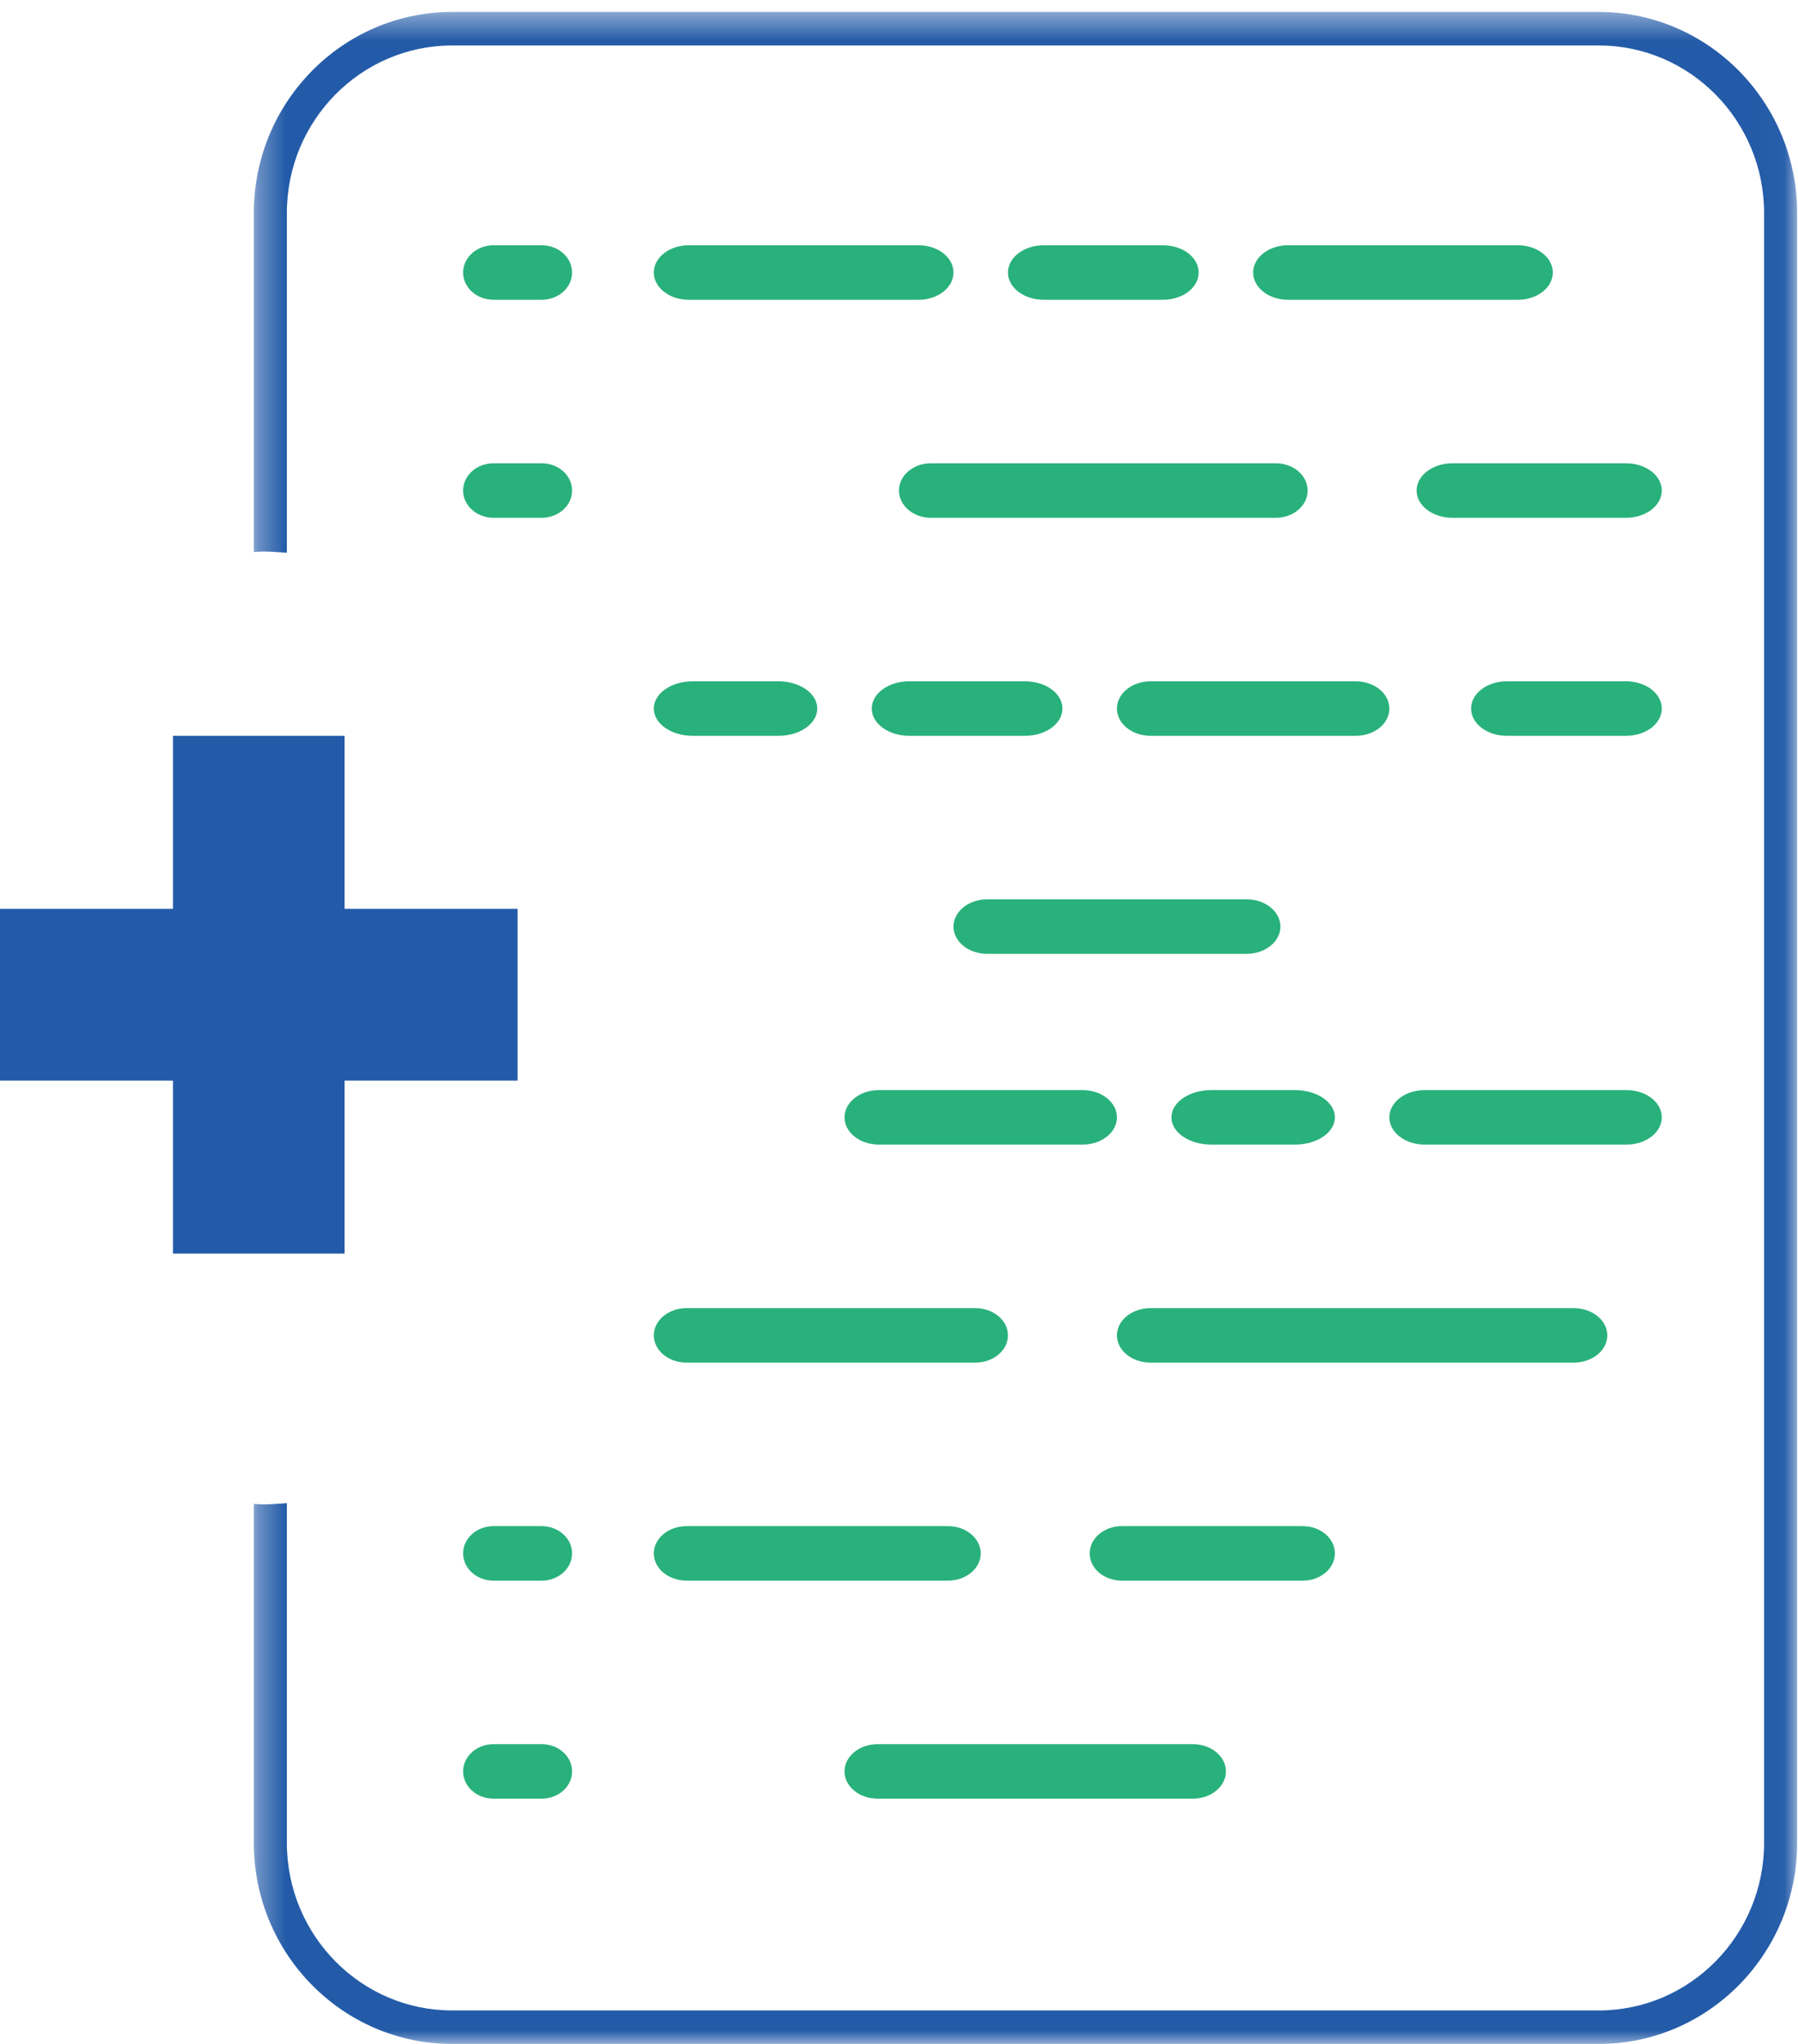 <?xml version="1.0" encoding="UTF-8"?>
<svg width="66px" height="75px" viewBox="0 0 66 75" version="1.1" xmlns="http://www.w3.org/2000/svg" xmlns:xlink="http://www.w3.org/1999/xlink">
    <!-- Generator: Sketch 58 (84663) - https://sketch.com -->
    <title>tech + int v2</title>
    <desc>Created with Sketch.</desc>
    <defs>
        <polygon id="path-1" points="0.317 0.439 56.968 0.439 56.968 75 0.317 75"></polygon>
    </defs>
    <g id="Master" stroke="none" stroke-width="1" fill="none" fill-rule="evenodd">
        <g id="1326-Litmus-Home-v6b" transform="translate(-727, -2167)">
            <g id="Group-6" transform="translate(0, 1643)">
                <g id="tech-+-int-v2" transform="translate(727, 524)">
                    <path d="M33.721,11 L25.279,11 C24.573,11 24,10.553 24,10 C24,9.447 24.573,9 25.279,9 L33.721,9 C34.428,9 35,9.447 35,10 C35,10.553 34.428,11 33.721,11" id="Fill-1" fill="#29B17B"></path>
                    <path d="M55.721,11 L47.279,11 C46.573,11 46,10.553 46,10 C46,9.447 46.573,9 47.279,9 L55.721,9 C56.428,9 57,9.447 57,10 C57,10.553 56.428,11 55.721,11" id="Fill-3" fill="#29B17B"></path>
                    <path d="M42.691,11 L38.309,11 C37.586,11 37,10.553 37,10 C37,9.447 37.586,9 38.309,9 L42.691,9 C43.415,9 44,9.447 44,10 C44,10.553 43.415,11 42.691,11" id="Fill-5" fill="#29B17B"></path>
                    <path d="M19.883,11 L18.117,11 C17.499,11 17,10.553 17,10 C17,9.447 17.499,9 18.117,9 L19.883,9 C20.501,9 21,9.447 21,10 C21,10.553 20.501,11 19.883,11" id="Fill-7" fill="#29B17B"></path>
                    <path d="M49.766,27 L42.234,27 C41.553,27 41,26.553 41,26 C41,25.447 41.553,25 42.234,25 L49.766,25 C50.448,25 51,25.447 51,26 C51,26.553 50.448,27 49.766,27" id="Fill-9" fill="#29B17B"></path>
                    <path d="M37.628,27 L33.372,27 C32.615,27 32,26.553 32,26 C32,25.447 32.615,25 33.372,25 L37.628,25 C38.387,25 39,25.447 39,26 C39,26.553 38.387,27 37.628,27" id="Fill-11" fill="#29B17B"></path>
                    <path d="M59.691,27 L55.309,27 C54.586,27 54,26.553 54,26 C54,25.447 54.586,25 55.309,25 L59.691,25 C60.415,25 61,25.447 61,26 C61,26.553 60.415,27 59.691,27" id="Fill-13" fill="#29B17B"></path>
                    <path d="M28.575,27 L25.425,27 C24.637,27 24,26.553 24,26 C24,25.447 24.637,25 25.425,25 L28.575,25 C29.363,25 30,25.447 30,26 C30,26.553 29.363,27 28.575,27" id="Fill-15" fill="#29B17B"></path>
                    <path d="M47.537,42 L44.463,42 C43.655,42 43,41.553 43,41 C43,40.447 43.655,40 44.463,40 L47.537,40 C48.346,40 49,40.447 49,41 C49,41.553 48.346,42 47.537,42" id="Fill-17" fill="#29B17B"></path>
                    <path d="M39.738,42 L32.262,42 C31.564,42 31,41.553 31,41 C31,40.447 31.564,40 32.262,40 L39.738,40 C40.436,40 41,40.447 41,41 C41,41.553 40.436,42 39.738,42" id="Fill-19" fill="#29B17B"></path>
                    <path d="M59.703,42 L52.297,42 C51.58,42 51,41.553 51,41 C51,40.447 51.58,40 52.297,40 L59.703,40 C60.42,40 61,40.447 61,41 C61,41.553 60.42,42 59.703,42" id="Fill-21" fill="#29B17B"></path>
                    <path d="M45.761,35 L36.239,35 C35.555,35 35,34.553 35,34 C35,33.447 35.555,33 36.239,33 L45.761,33 C46.446,33 47,33.447 47,34 C47,34.553 46.446,35 45.761,35" id="Fill-23" fill="#29B17B"></path>
                    <path d="M19.883,19 L18.117,19 C17.499,19 17,18.553 17,18 C17,17.447 17.499,17 18.117,17 L19.883,17 C20.501,17 21,17.447 21,18 C21,18.553 20.501,19 19.883,19" id="Fill-25" fill="#29B17B"></path>
                    <path d="M46.832,19 L34.168,19 C33.522,19 33,18.553 33,18 C33,17.447 33.522,17 34.168,17 L46.832,17 C47.478,17 48,17.447 48,18 C48,18.553 47.478,19 46.832,19" id="Fill-27" fill="#29B17B"></path>
                    <path d="M59.686,19 L53.314,19 C52.589,19 52,18.553 52,18 C52,17.447 52.589,17 53.314,17 L59.686,17 C60.413,17 61,17.447 61,18 C61,18.553 60.413,19 59.686,19" id="Fill-29" fill="#29B17B"></path>
                    <path d="M57.764,50 L42.236,50 C41.552,50 41,49.553 41,49 C41,48.447 41.552,48 42.236,48 L57.764,48 C58.448,48 59,48.447 59,49 C59,49.553 58.448,50 57.764,50" id="Fill-31" fill="#29B17B"></path>
                    <path d="M35.796,50 L25.204,50 C24.538,50 24,49.553 24,49 C24,48.447 24.538,48 25.204,48 L35.796,48 C36.462,48 37,48.447 37,49 C37,49.553 36.462,50 35.796,50" id="Fill-33" fill="#29B17B"></path>
                    <path d="M19.883,58 L18.117,58 C17.499,58 17,57.553 17,57 C17,56.447 17.499,56 18.117,56 L19.883,56 C20.501,56 21,56.447 21,57 C21,57.553 20.501,58 19.883,58" id="Fill-35" fill="#29B17B"></path>
                    <path d="M34.795,58 L25.205,58 C24.539,58 24,57.553 24,57 C24,56.447 24.539,56 25.205,56 L34.795,56 C35.461,56 36,56.447 36,57 C36,57.553 35.461,58 34.795,58" id="Fill-37" fill="#29B17B"></path>
                    <path d="M47.821,58 L41.179,58 C40.527,58 40,57.553 40,57 C40,56.447 40.527,56 41.179,56 L47.821,56 C48.473,56 49,56.447 49,57 C49,57.553 48.473,58 47.821,58" id="Fill-39" fill="#29B17B"></path>
                    <path d="M19.883,66 L18.117,66 C17.499,66 17,65.553 17,65 C17,64.447 17.499,64 18.117,64 L19.883,64 C20.501,64 21,64.447 21,65 C21,65.553 20.501,66 19.883,66" id="Fill-41" fill="#29B17B"></path>
                    <path d="M43.786,66 L32.214,66 C31.543,66 31,65.553 31,65 C31,64.447 31.543,64 32.214,64 L43.786,64 C44.457,64 45,64.447 45,65 C45,65.553 44.457,66 43.786,66" id="Fill-43" fill="#29B17B"></path>
                    <g id="Group-47" transform="translate(9, 0)">
                        <mask id="mask-2" fill="white">
                            <use xlink:href="#path-1"></use>
                        </mask>
                        <g id="Clip-46"></g>
                        <path d="M49.691,0.439 L7.594,0.439 C3.581,0.439 0.317,3.748 0.317,7.816 L0.317,20.254 C0.431,20.252 0.542,20.237 0.656,20.237 C0.952,20.237 1.239,20.266 1.53,20.282 L1.53,7.816 C1.53,4.427 4.25,1.669 7.594,1.669 L49.691,1.669 C53.035,1.669 55.755,4.427 55.755,7.816 L55.755,67.623 C55.755,71.012 53.035,73.771 49.691,73.771 L7.594,73.771 C4.25,73.771 1.53,71.012 1.53,67.623 L1.53,55.157 C1.239,55.173 0.952,55.203 0.656,55.203 C0.542,55.203 0.431,55.187 0.317,55.185 L0.317,67.623 C0.317,71.691 3.581,75 7.594,75 L49.691,75 C53.704,75 56.968,71.691 56.968,67.623 L56.968,7.816 C56.968,3.748 53.704,0.439 49.691,0.439" id="Fill-45" fill="#235BA8" mask="url(#mask-2)"></path>
                    </g>
                    <polygon id="Fill-48" fill="#235BA8" points="19 33.35 12.65 33.35 12.65 27 6.35 27 6.35 33.35 0 33.35 0 39.65 6.35 39.65 6.35 46 12.65 46 12.65 39.65 19 39.65"></polygon>
                </g>
            </g>
        </g>
    </g>
</svg>